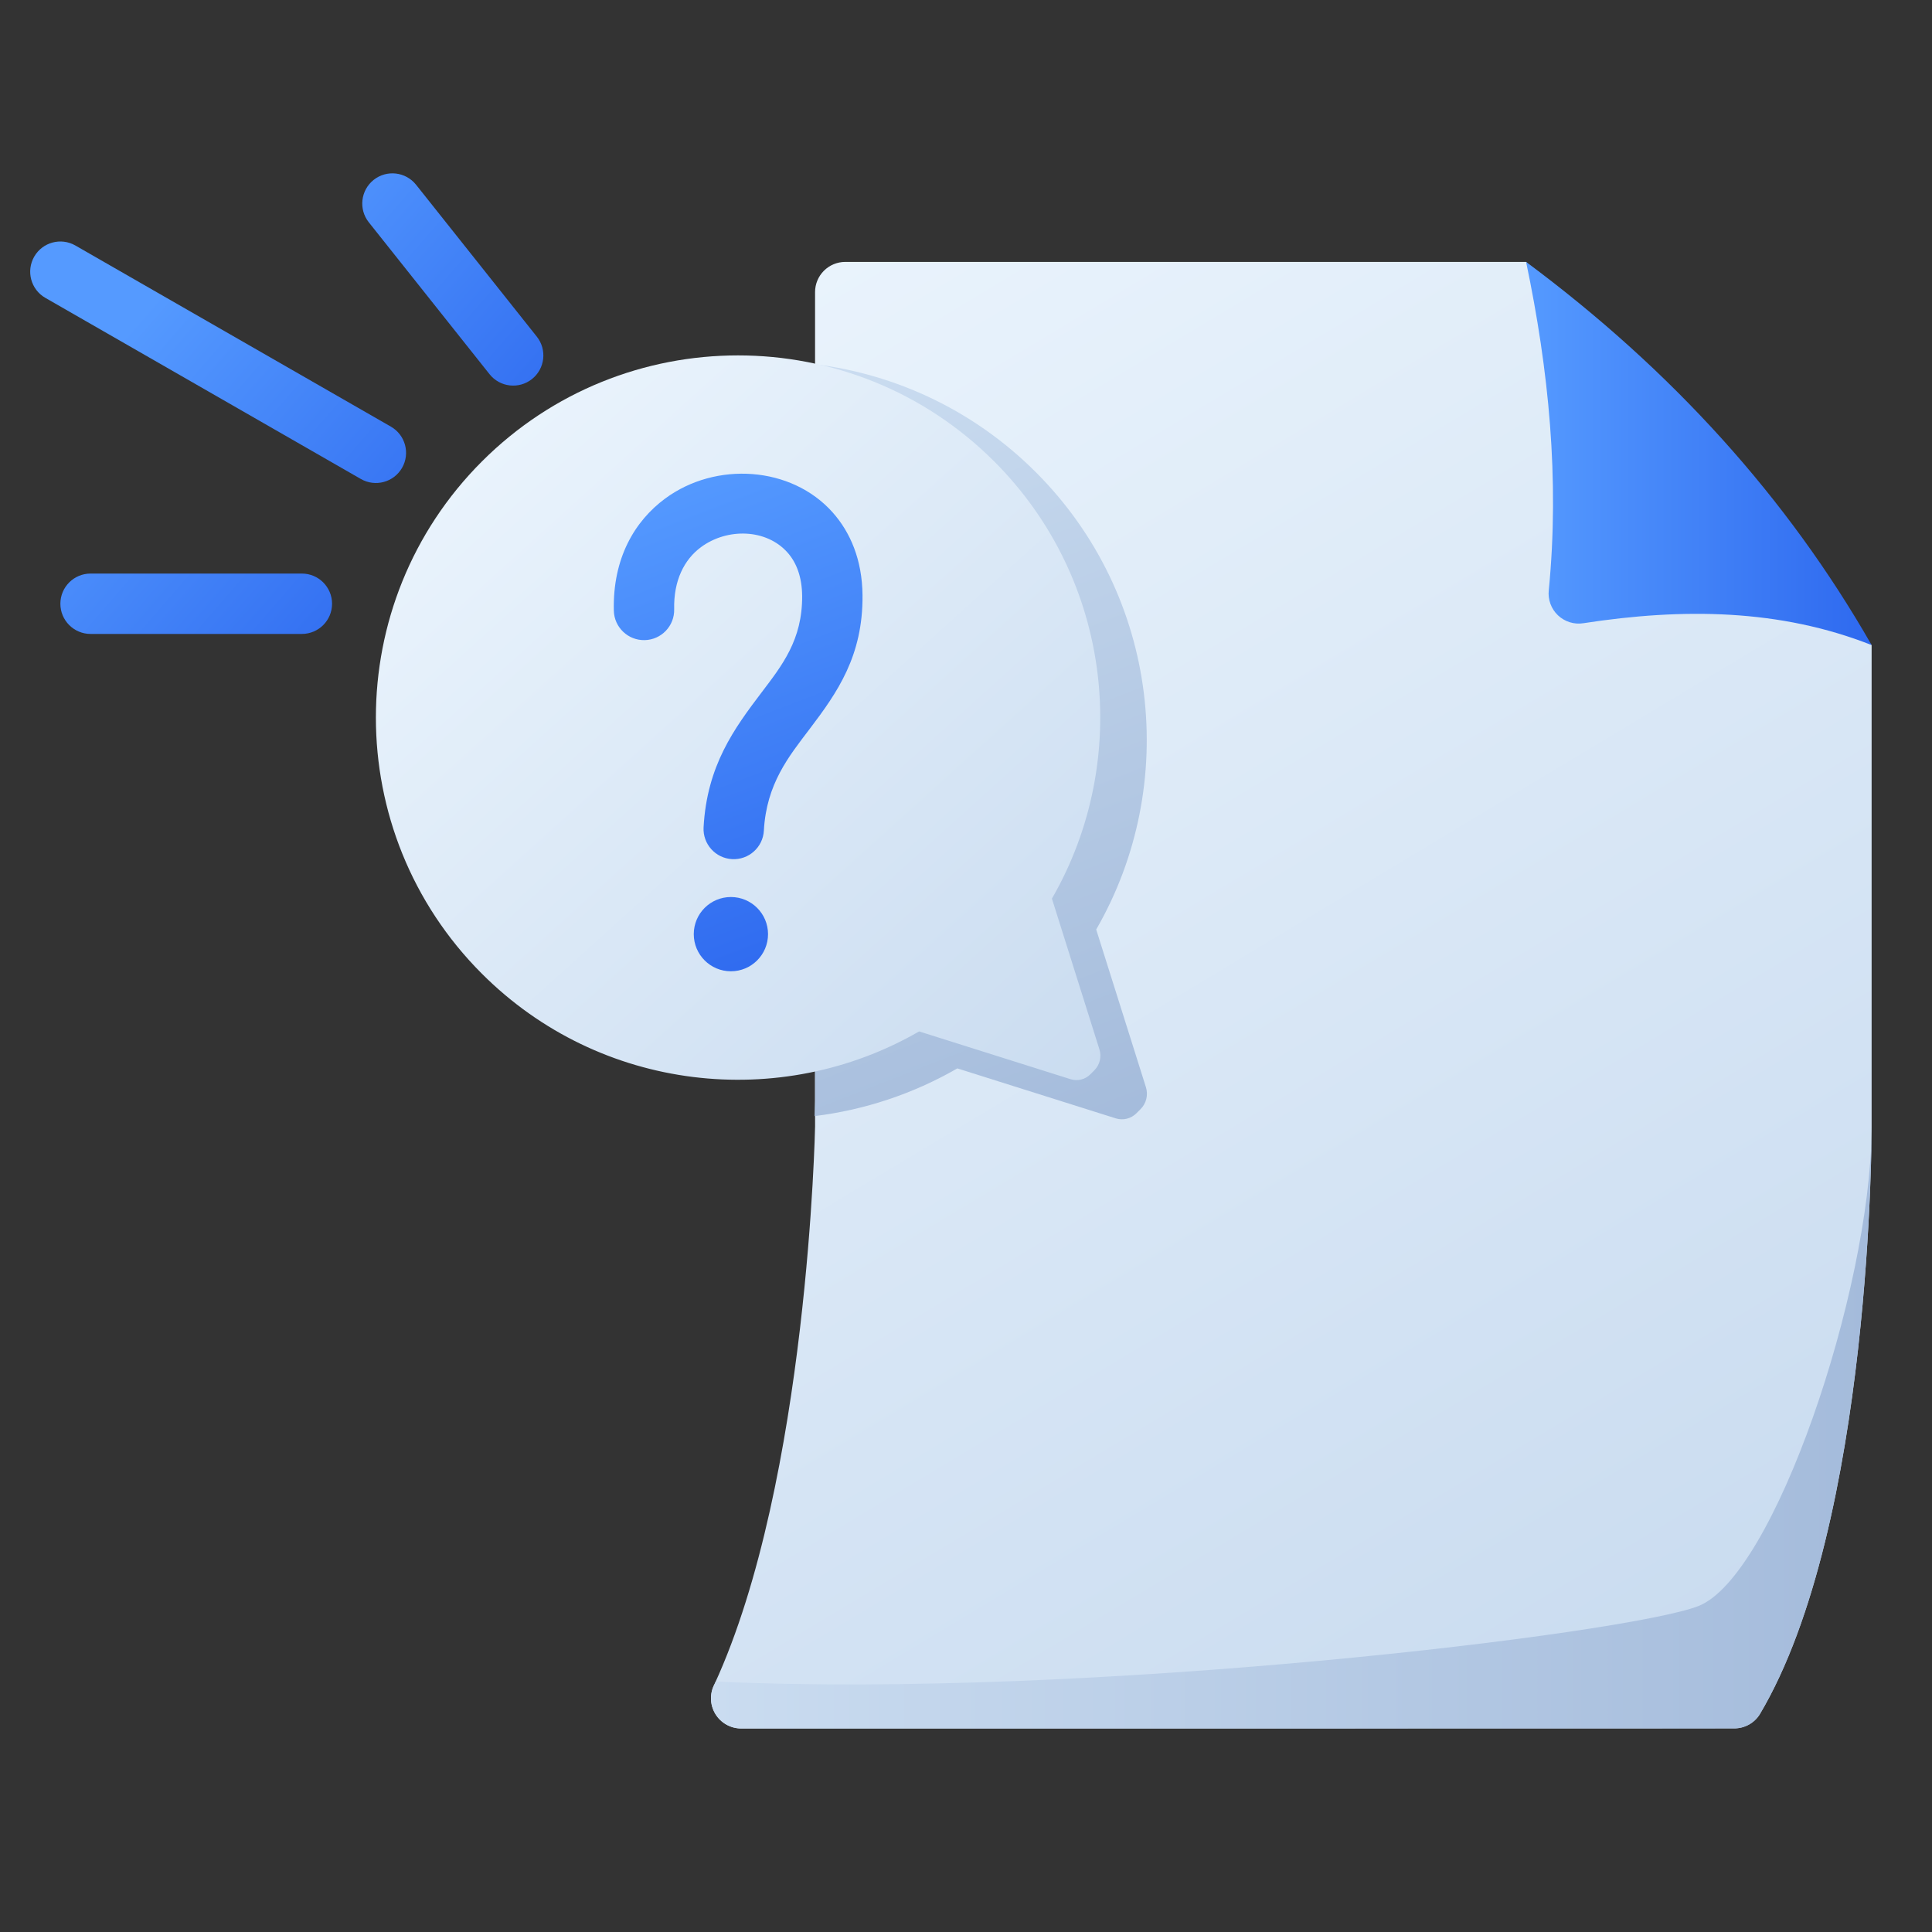 <svg width="64" height="64" viewBox="0 0 64 64" fill="none" xmlns="http://www.w3.org/2000/svg">
<rect x="0" y="0" width="64" height="64" fill="#333333" stroke="none"/>
<path fill-rule="evenodd" clip-rule="evenodd" d="M27 9.676C27 9.411 27.105 9.157 27.293 8.969C27.48 8.782 27.735 8.676 28 8.676C32.488 8.676 50.554 8.676 50.554 8.676L62 21.369V37.322C62 37.322 62.036 50.499 58.293 56.79C58.111 57.079 57.793 57.254 57.451 57.254C53.624 57.257 30.903 57.257 24.552 57.257C24.201 57.257 23.876 57.072 23.695 56.772C23.514 56.471 23.505 56.097 23.67 55.787C26.773 49.05 27 37.322 27 37.322V9.676Z" fill="url(#paint0_linear_532_31752)"/>
<path fill-rule="evenodd" clip-rule="evenodd" d="M62 37.324C62 37.324 62.036 50.501 58.293 56.792C58.111 57.081 57.793 57.256 57.451 57.256C53.624 57.259 30.903 57.259 24.552 57.259C24.201 57.259 23.876 57.074 23.695 56.774C23.514 56.473 23.505 56.099 23.67 55.789L23.709 55.703C36.023 56.282 53.905 54.125 56.26 53.203C58.776 52.218 61.95 42.766 61.999 37.448L62 37.324Z" fill="url(#paint1_linear_532_31752)"/>
<path fill-rule="evenodd" clip-rule="evenodd" d="M62 21.369C58.964 20.17 55.75 20.136 52.451 20.645C52.145 20.694 51.834 20.596 51.609 20.383C51.384 20.169 51.272 19.863 51.305 19.555C51.667 15.861 51.302 12.247 50.554 8.676C55.392 12.268 59.212 16.495 62 21.369Z" fill="url(#paint2_linear_532_31752)"/>
<path fill-rule="evenodd" clip-rule="evenodd" d="M27 12.066C29.674 12.399 32.262 13.591 34.314 15.643C38.417 19.746 39.083 25.992 36.313 30.791L37.96 36.014C38.041 36.271 37.973 36.551 37.783 36.741C37.736 36.787 37.688 36.835 37.643 36.881C37.464 37.059 37.201 37.123 36.961 37.047L31.712 35.392C30.238 36.243 28.627 36.77 26.984 36.972C26.996 36.641 27 36.459 27 36.459V12.066Z" fill="url(#paint3_linear_532_31752)"/>
<path fill-rule="evenodd" clip-rule="evenodd" d="M30.447 34.167C25.859 36.816 19.887 36.179 15.964 32.256C11.281 27.573 11.281 19.969 15.964 15.286C20.647 10.602 28.251 10.602 32.935 15.286C36.857 19.208 37.494 25.18 34.846 29.768L36.42 34.762C36.498 35.007 36.432 35.275 36.251 35.456C36.206 35.501 36.161 35.546 36.117 35.59C35.946 35.761 35.695 35.822 35.465 35.75L30.447 34.167Z" fill="url(#paint4_linear_532_31752)"/>
<path fill-rule="evenodd" clip-rule="evenodd" d="M22.333 20.182C22.311 19.228 22.668 18.533 23.221 18.125C24.089 17.485 25.385 17.512 26.089 18.305C26.392 18.646 26.567 19.128 26.572 19.738C26.584 21.2 25.897 22.055 25.226 22.941C24.322 24.134 23.419 25.36 23.307 27.407C23.277 27.958 23.7 28.43 24.251 28.46C24.802 28.49 25.274 28.067 25.304 27.516C25.389 25.961 26.133 25.055 26.82 24.149C27.74 22.936 28.588 21.726 28.572 19.722C28.562 18.544 28.169 17.635 27.585 16.977C26.22 15.44 23.715 15.275 22.034 16.515C21.026 17.259 20.293 18.491 20.334 20.229C20.347 20.781 20.805 21.218 21.357 21.205C21.909 21.192 22.346 20.734 22.333 20.182Z" fill="url(#paint5_linear_532_31752)"/>
<path d="M24.212 32.175C24.891 32.175 25.442 31.624 25.442 30.945C25.442 30.265 24.891 29.715 24.212 29.715C23.533 29.715 22.982 30.265 22.982 30.945C22.982 31.624 23.533 32.175 24.212 32.175Z" fill="url(#paint6_linear_532_31752)"/>
<path fill-rule="evenodd" clip-rule="evenodd" d="M12.217 7.364L16.217 12.396C16.561 12.828 17.19 12.9 17.622 12.557C18.054 12.214 18.126 11.584 17.783 11.152L13.783 6.12C13.439 5.688 12.81 5.616 12.378 5.959C11.946 6.303 11.874 6.932 12.217 7.364Z" fill="url(#paint7_linear_532_31752)"/>
<path fill-rule="evenodd" clip-rule="evenodd" d="M1.502 9.867L11.954 15.867C12.432 16.142 13.044 15.977 13.319 15.498C13.594 15.019 13.428 14.408 12.949 14.133L2.498 8.133C2.019 7.858 1.408 8.023 1.133 8.502C0.858 8.981 1.023 9.592 1.502 9.867Z" fill="url(#paint8_linear_532_31752)"/>
<path fill-rule="evenodd" clip-rule="evenodd" d="M3 21H10C10.552 21 11 20.552 11 20C11 19.448 10.552 19 10 19H3C2.448 19 2 19.448 2 20C2 20.552 2.448 21 3 21Z" fill="url(#paint9_linear_532_31752)"/>
<defs>
<linearGradient id="paint0_linear_532_31752" x1="28.572" y1="7.999" x2="56.182" y2="53.957" gradientUnits="userSpaceOnUse">
<stop stop-color="#E9F3FC"/>
<stop offset="1" stop-color="#CADCF0"/>
</linearGradient>
<linearGradient id="paint1_linear_532_31752" x1="23.553" y1="47.291" x2="62" y2="47.291" gradientUnits="userSpaceOnUse">
<stop stop-color="#CADCF0"/>
<stop offset="1" stop-color="#A4BBDB"/>
</linearGradient>
<linearGradient id="paint2_linear_532_31752" x1="50.554" y1="15.022" x2="62" y2="15.022" gradientUnits="userSpaceOnUse">
<stop stop-color="#559AFF"/>
<stop offset="1" stop-color="#2E69EF"/>
</linearGradient>
<linearGradient id="paint3_linear_532_31752" x1="27.48" y1="12.185" x2="37.404" y2="37.547" gradientUnits="userSpaceOnUse">
<stop stop-color="#CADCF0"/>
<stop offset="1" stop-color="#A4BBDB"/>
</linearGradient>
<linearGradient id="paint4_linear_532_31752" x1="16.554" y1="14.674" x2="35.851" y2="36.039" gradientUnits="userSpaceOnUse">
<stop stop-color="#E9F3FC"/>
<stop offset="1" stop-color="#CADCF0"/>
</linearGradient>
<linearGradient id="paint5_linear_532_31752" x1="20.862" y1="16.226" x2="27" y2="32.174" gradientUnits="userSpaceOnUse">
<stop stop-color="#559AFF"/>
<stop offset="1" stop-color="#2E69EF"/>
</linearGradient>
<linearGradient id="paint6_linear_532_31752" x1="20.861" y1="16.227" x2="27" y2="32.174" gradientUnits="userSpaceOnUse">
<stop stop-color="#559AFF"/>
<stop offset="1" stop-color="#2E69EF"/>
</linearGradient>
<linearGradient id="paint7_linear_532_31752" x1="4.923" y1="10.148" x2="15.261" y2="19.108" gradientUnits="userSpaceOnUse">
<stop stop-color="#559AFF"/>
<stop offset="1" stop-color="#2E69EF"/>
</linearGradient>
<linearGradient id="paint8_linear_532_31752" x1="4.923" y1="10.149" x2="15.261" y2="19.108" gradientUnits="userSpaceOnUse">
<stop stop-color="#559AFF"/>
<stop offset="1" stop-color="#2E69EF"/>
</linearGradient>
<linearGradient id="paint9_linear_532_31752" x1="4.923" y1="10.149" x2="15.261" y2="19.108" gradientUnits="userSpaceOnUse">
<stop stop-color="#559AFF"/>
<stop offset="1" stop-color="#2E69EF"/>
</linearGradient>
</defs>
</svg>
